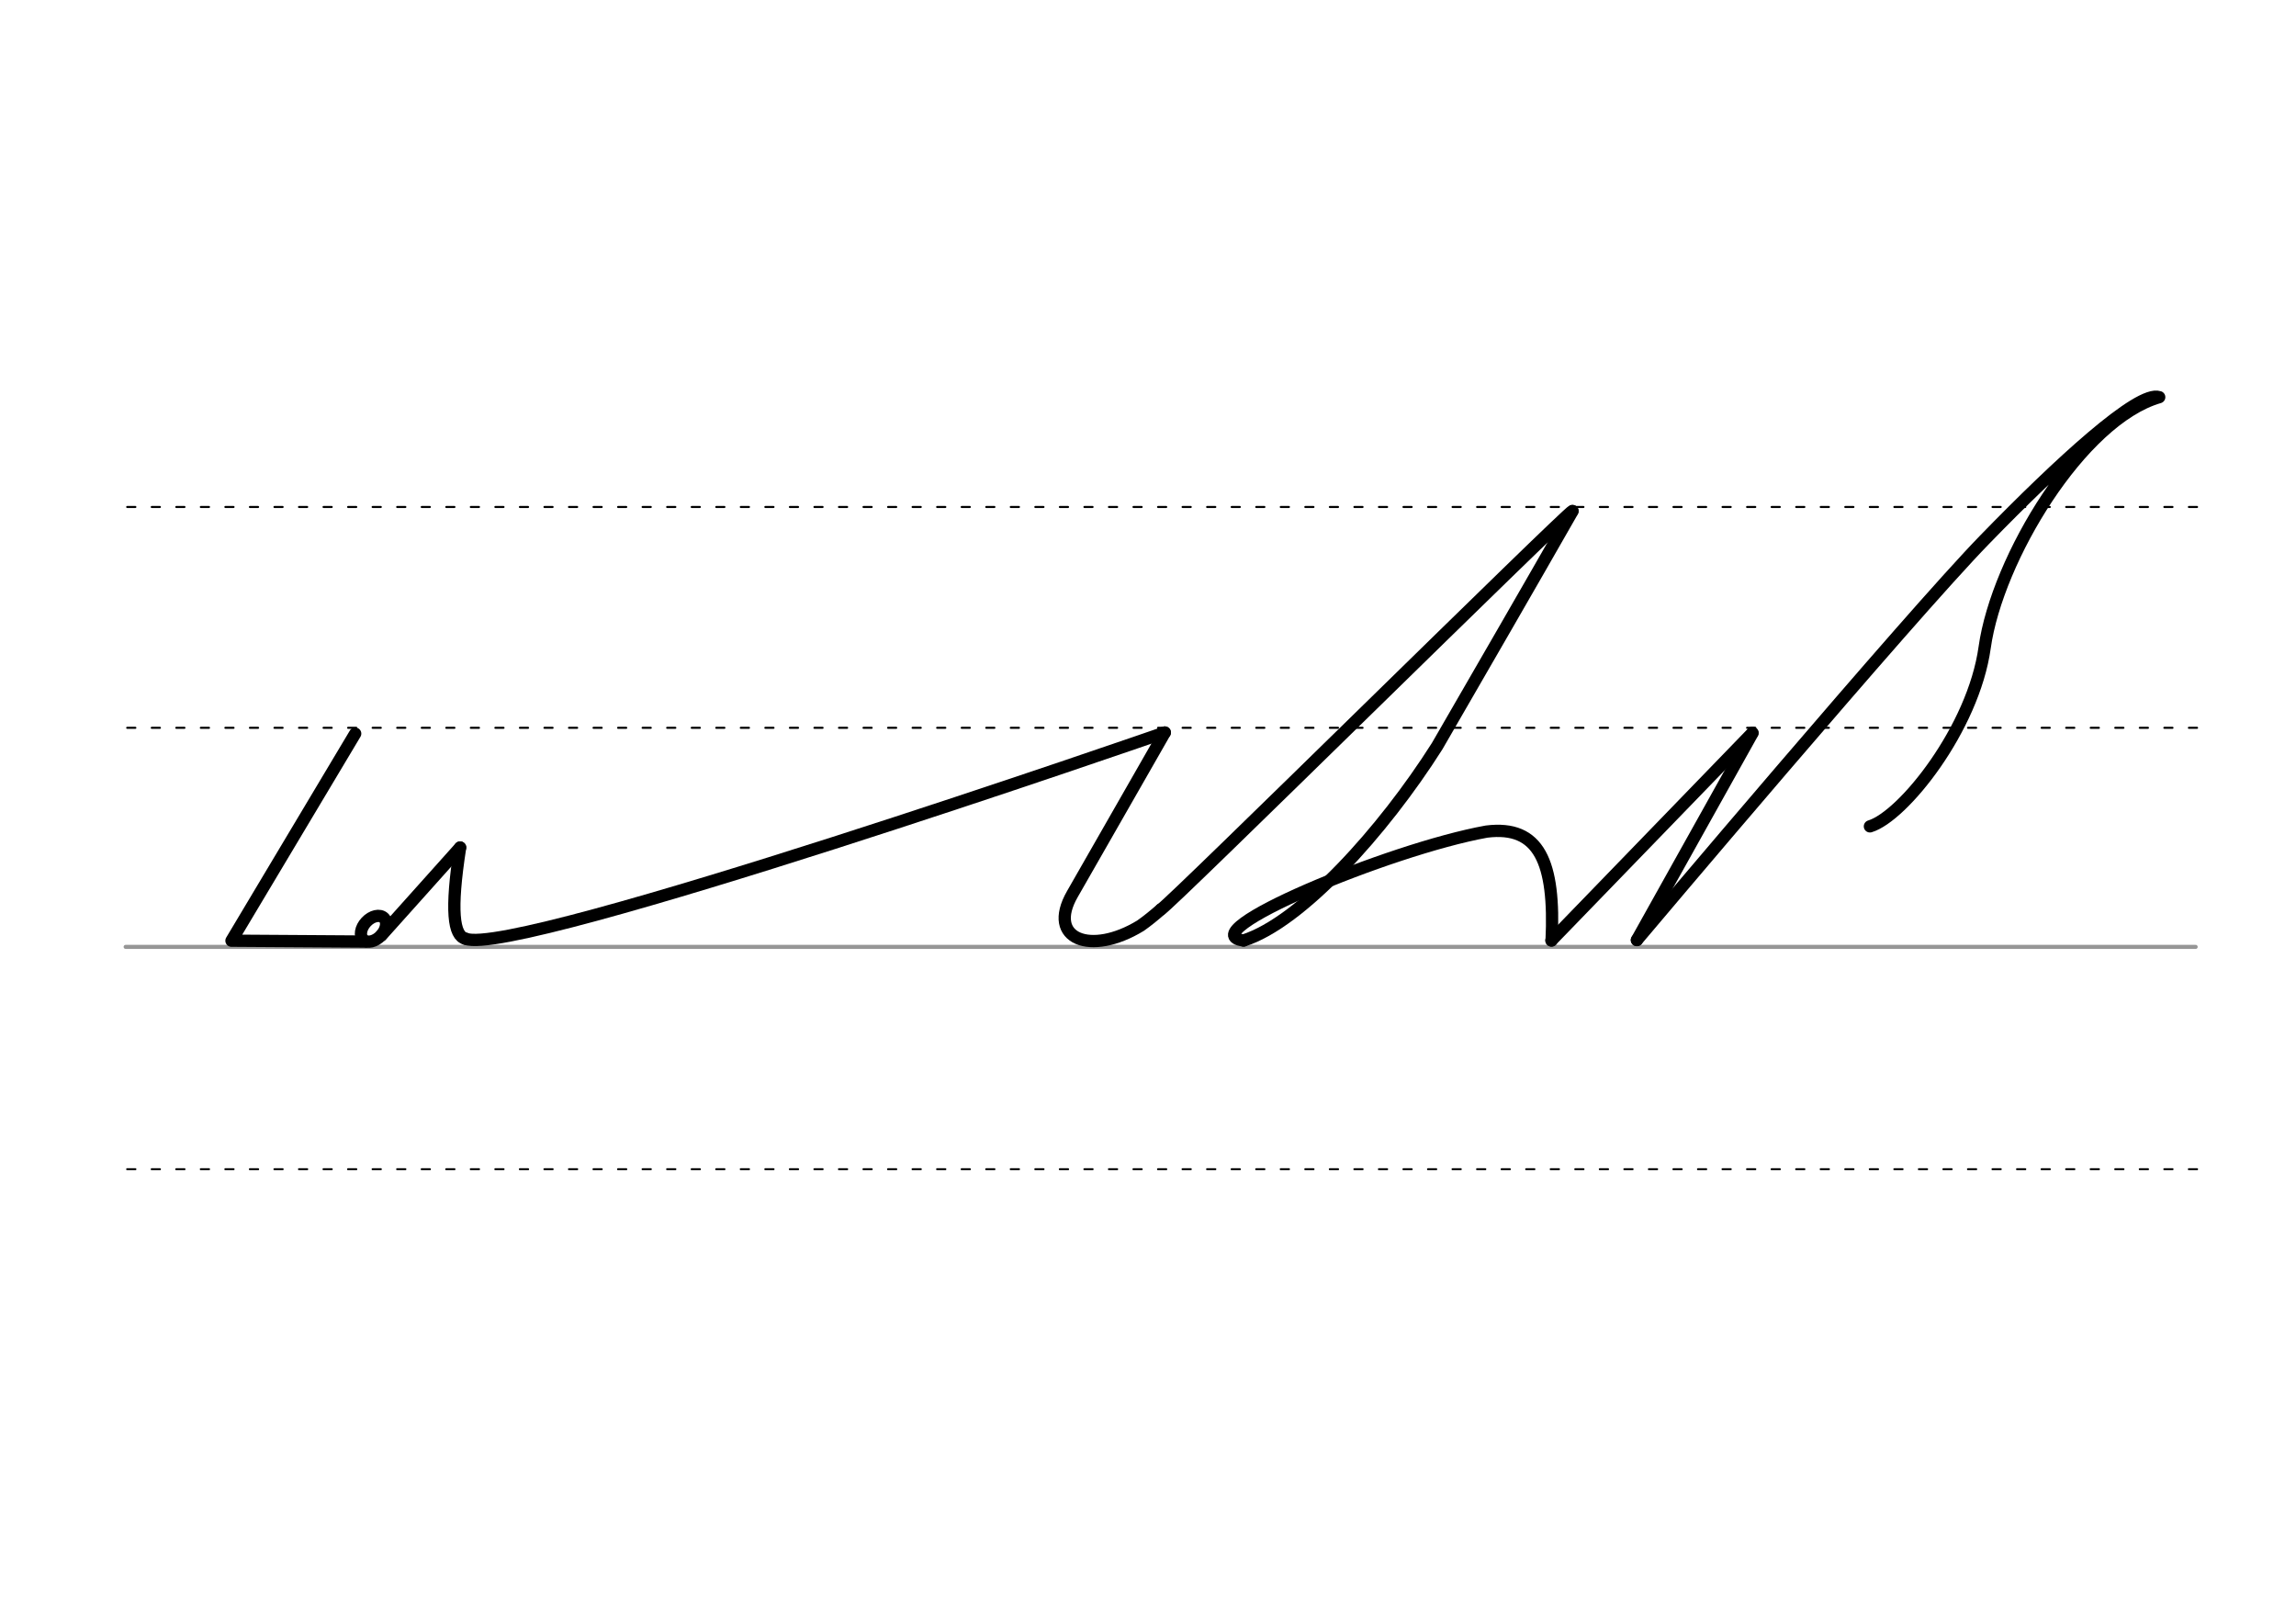 <svg height="210mm" viewBox="0 0 1052.4 744.1" width="297mm" xmlns="http://www.w3.org/2000/svg">
 <g fill="none" stroke-linecap="round">
  <g transform="translate(0 -308.268)">
   <path d="m57.6 742.2h948.8" stroke="#969696" stroke-width="1.875"/>
   <g stroke="#000" stroke-dasharray="3.75 7.5" stroke-miterlimit="2" stroke-width=".938">
    <path d="m58.3 844.1h948.8"/>
    <path d="m58.3 641.8h948.8"/>
    <path d="m58.3 540.6h948.8"/>
   </g>
  </g>
  <g stroke="#000" stroke-linejoin="round">
   <g stroke-width="5.625">
    <path d="m162.8 336.2-56.7 94.9 61.5.4"/>
    <path d="m533.9 335.7s-297.8 103.5-320.5 94.5"/>
    <path d="m533.9 335.7-42.4 74.1c-11.8 20.6 8.4 28.4 31.3 14.4 3-2.1 6.2-4.7 9.4-7.5"/>
    <path d="m213.4 430.2c-5.5-1.3-7-12.8-2.5-41.8"/>
    <path d="m174.8 428.7 36.1-40.3"/>
    <path d="m711.1 431 92.1-95.1"/>
    <path d="m803.3 335.9-53 94.9"/>
    <path d="m857.1 378.7c15.1-4.5 47.4-44.7 52.6-82 5.7-40.6 44.3-104.4 80-114.7-9.5-3.2-45.9 30.2-80 65.3-34.7 35.6-159.4 183.5-159.4 183.5"/>
   </g>
   <g stroke-width="5.625">
    <path d="m720.8 234.2c-20.5 35.9-41.3 71.8-62.1 107.8-24.7 39-62.5 80.7-88.7 89"/>
    <path d="m532.2 416.7c4.5-2.5 185.5-181.4 188.5-182.5"/>
    <path d="m570 431c-25.3-3.4 66.5-41.8 111.4-49.9 24.1-3 31.5 13.9 29.8 49.9"/>
   </g>
   <ellipse cx="416.535" cy="192.731" rx="4.609" ry="6.863" stroke-width="5.625" transform="matrix(.728 .685 -.685 .728 0 0)"/>
  </g>
 </g>
</svg>
